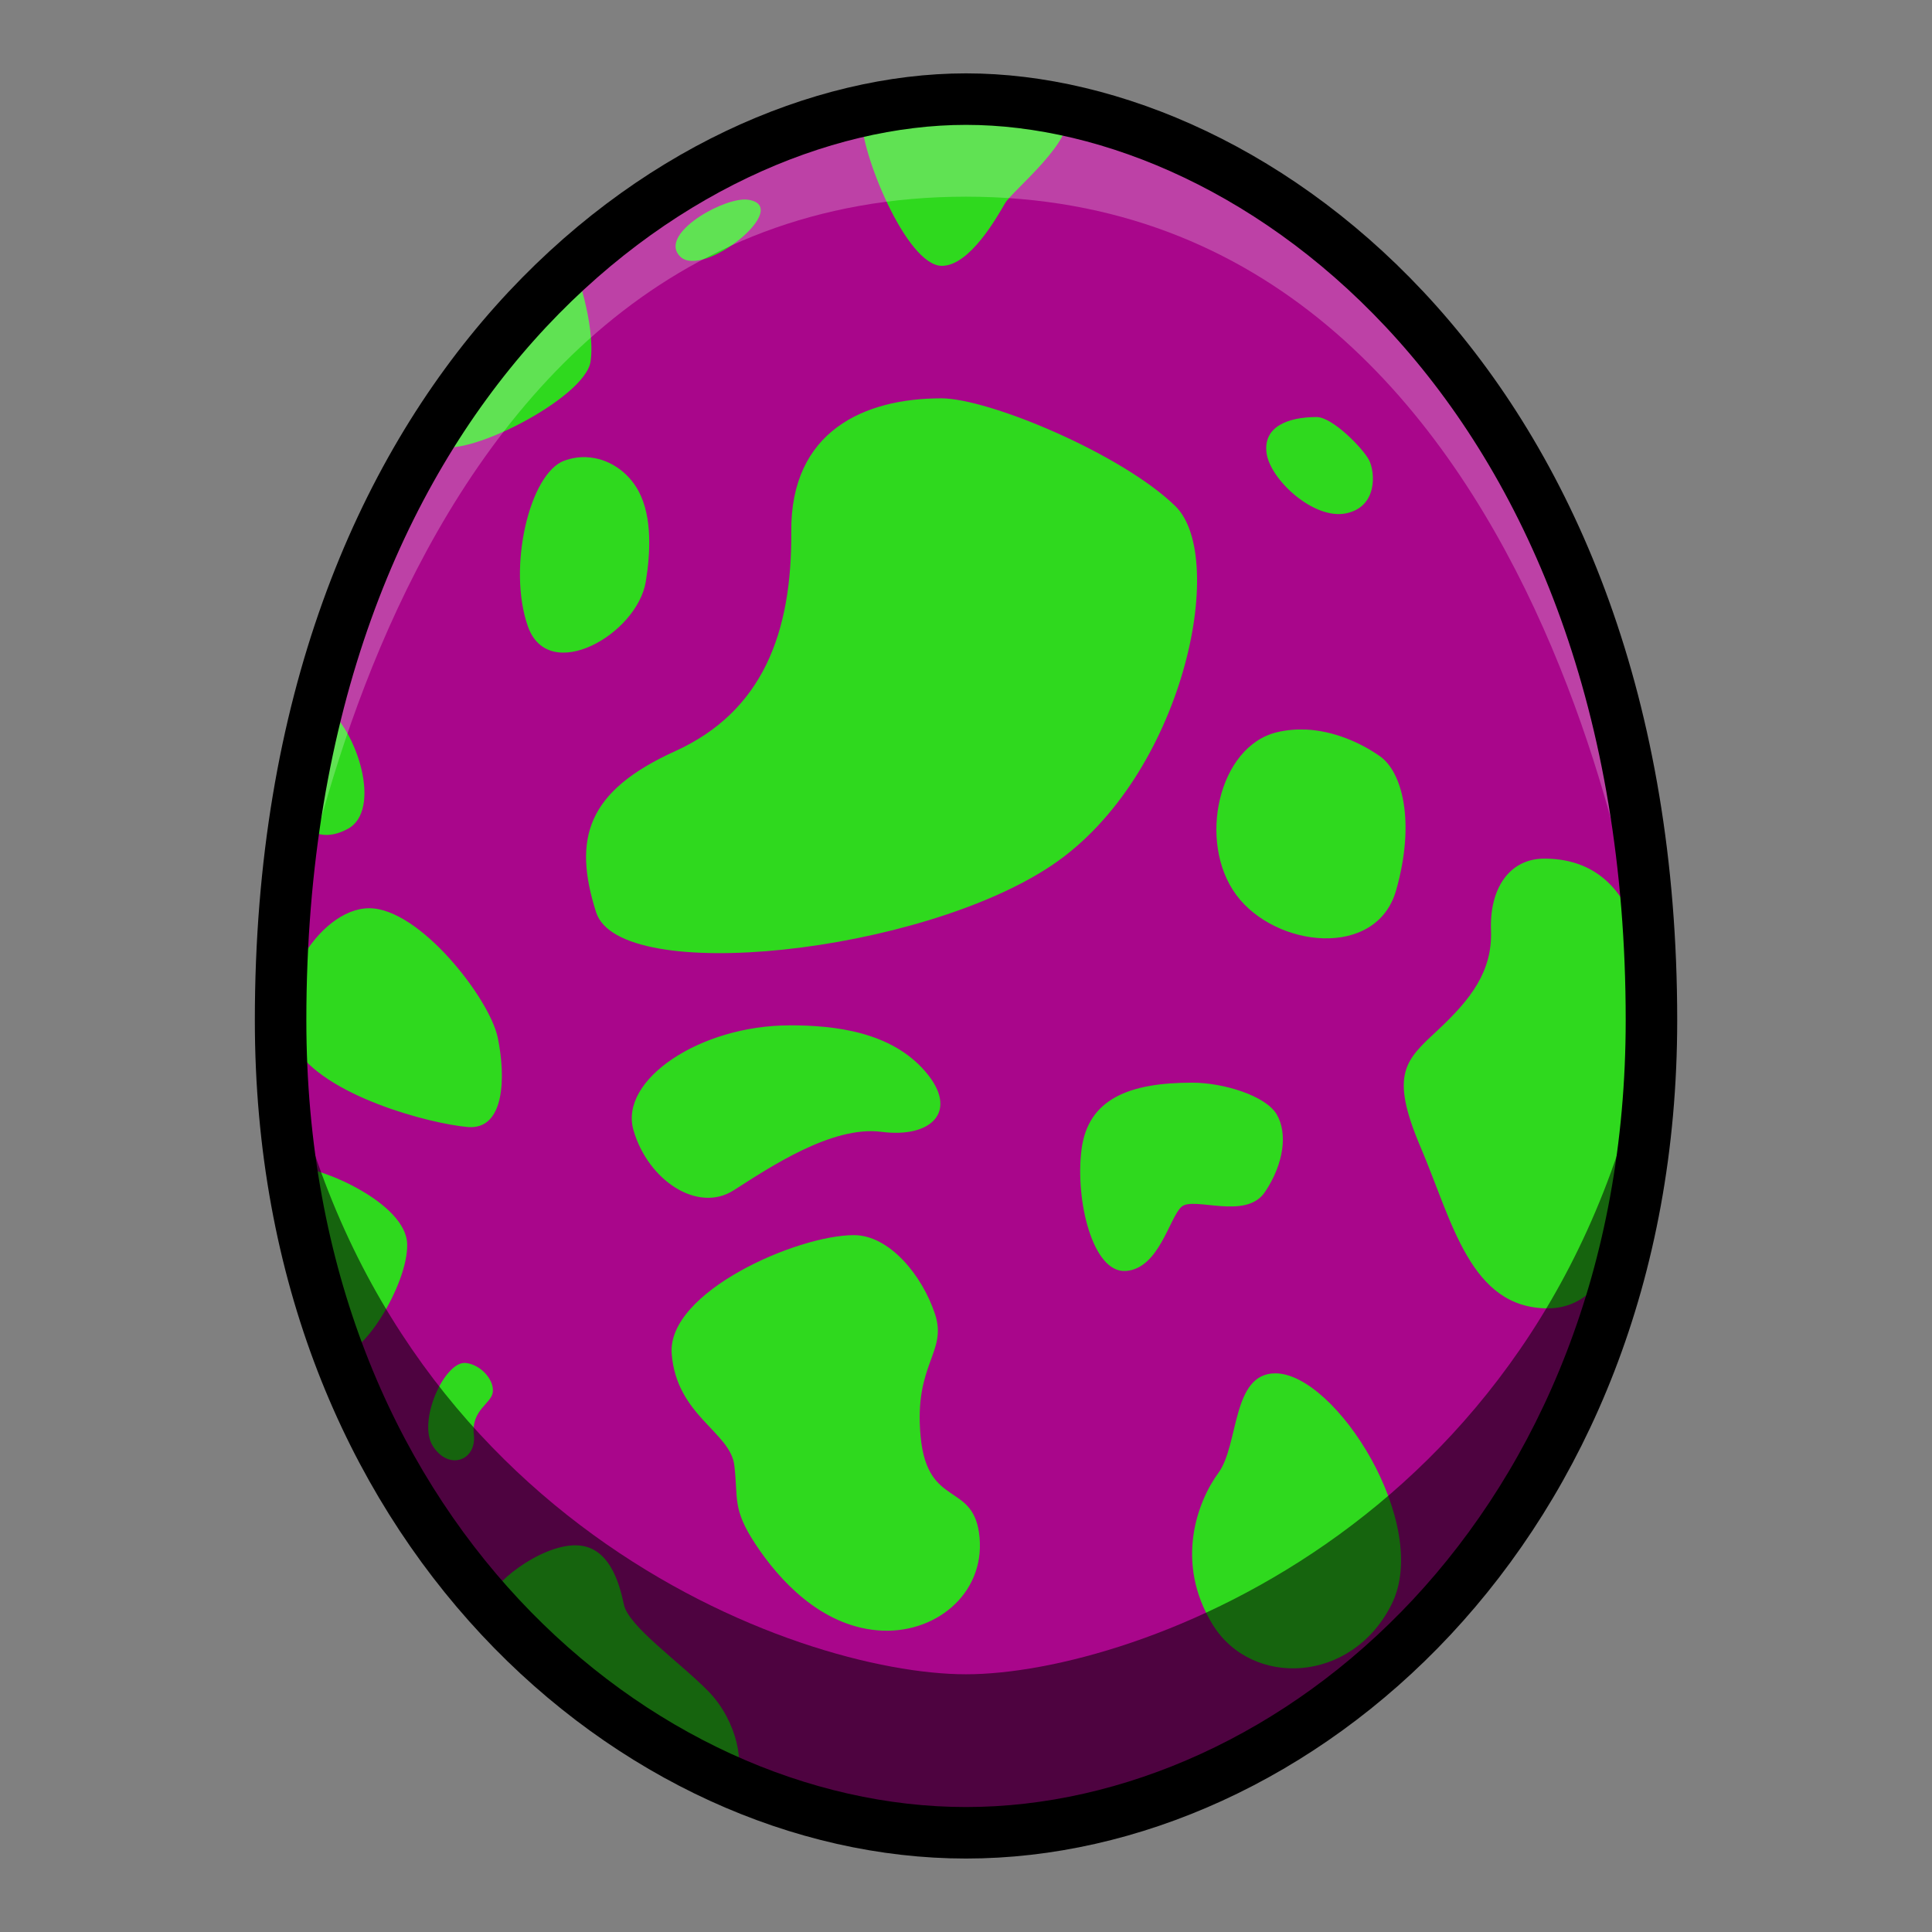 <?xml version="1.0" encoding="UTF-8" standalone="no"?>
<!-- Created with Inkscape (http://www.inkscape.org/) -->

<svg
   xmlns:dc="http://purl.org/dc/elements/1.1/"
   xmlns:cc="http://creativecommons.org/ns#"
   xmlns:rdf="http://www.w3.org/1999/02/22-rdf-syntax-ns#"
   xmlns:svg="http://www.w3.org/2000/svg"
   xmlns="http://www.w3.org/2000/svg"
   xmlns:sodipodi="http://sodipodi.sourceforge.net/DTD/sodipodi-0.dtd"
   xmlns:inkscape="http://www.inkscape.org/namespaces/inkscape"
   width="150"
   height="150"
   viewBox="0 0 39.687 39.687"
   version="1.1"
   id="svg8"
   inkscape:version="0.92.4 (5da689c313, 2019-01-14)"
   sodipodi:docname="MHST2-Purple Gypceros Egg.svg">
  <rect x="0" y="0" width="39.687" height="39.687" fill="#808080" stroke="none"/>
  <defs
     id="defs2" />
  <sodipodi:namedview
     id="base"
     pagecolor="#ffffff"
     bordercolor="#666666"
     borderopacity="1.0"
     inkscape:pageopacity="0.0"
     inkscape:pageshadow="2"
     inkscape:zoom="1.979899"
     inkscape:cx="21.662254"
     inkscape:cy="57.863072"
     inkscape:document-units="px"
     inkscape:current-layer="layer1"
     showgrid="false"
     units="px"
     inkscape:window-width="1304"
     inkscape:window-height="745"
     inkscape:window-x="-8"
     inkscape:window-y="-8"
     inkscape:window-maximized="1"
     showguides="true"
     inkscape:guide-bbox="true"
     inkscape:snap-smooth-nodes="false"
     inkscape:snap-global="true">
    <inkscape:grid
       type="xygrid"
       id="grid878" />
  </sodipodi:namedview>
  <g
     inkscape:label="Layer 1"
     inkscape:groupmode="layer"
     id="layer1"
     transform="translate(0,-257.313)">
    <path
       inkscape:connector-curvature="0"
       style="fill:#a9068b;fill-opacity:1;stroke:none;stroke-width:1.058;stroke-linecap:butt;stroke-linejoin:miter;stroke-miterlimit:4;stroke-dasharray:none;stroke-opacity:1"
       d="m 19.844,259.349 c -5.953,0 -14.08,5.977 -14.08,18.922 0,10.442 7.34,16.691 14.08,16.691 6.74,0 14.08,-6.25 14.08,-16.691 0,-12.946 -8.127,-18.922 -14.08,-18.922 z"
       id="path4584-5-7" />
    <path
       inkscape:connector-curvature="0"
       style="fill:#2fd91e;fill-opacity:1;stroke:none;stroke-width:0.265px;stroke-linecap:butt;stroke-linejoin:miter;stroke-opacity:1"
       d="m 20.119,259.231 c -1.136,-0.013 -2.393,0.166 -2.413,0.531 -0.035,0.65 0.909,3.012 1.642,3.012 0.579,0 1.146,-1.028 1.299,-1.288 0.154,-0.26 1.488,-1.323 1.264,-1.878 -0.098,-0.243 -0.909,-0.368 -1.792,-0.378 z m -4.851,2.181 c -0.545,0.028 -1.737,0.741 -1.294,1.173 0.472,0.461 2.327,-1.028 1.394,-1.169 -0.03,-0.005 -0.063,-0.005 -0.1,-0.004 z m -3.467,1.374 c 0,0 -3.307,3.319 -2.823,3.662 0.484,0.343 3.048,-0.945 3.154,-1.713 0.106,-0.768 -0.331,-1.949 -0.331,-1.949 z m 7.527,2.71 c -1.57,0 -3.09,0.668 -3.074,2.739 0.017,2.071 -0.584,3.692 -2.388,4.51 -1.804,0.819 -2.105,1.787 -1.621,3.307 0.484,1.52 6.678,0.848 9.372,-0.971 2.693,-1.819 3.614,-6.308 2.527,-7.371 -1.087,-1.063 -3.821,-2.215 -4.816,-2.215 z m 7.717,0.384 c -0.593,0 -1.102,0.2 -1.027,0.743 0.075,0.543 0.969,1.37 1.629,1.236 0.66,-0.134 0.601,-0.852 0.476,-1.094 -0.125,-0.242 -0.752,-0.885 -1.077,-0.885 z m -14.999,0.824 c -0.15,-0.006 -0.304,0.017 -0.458,0.074 -0.709,0.263 -1.169,2.197 -0.744,3.402 0.425,1.205 2.244,0.165 2.422,-0.921 0.089,-0.547 0.143,-1.313 -0.148,-1.856 -0.215,-0.401 -0.622,-0.68 -1.071,-0.698 z m -5.384,5.094 -0.531,2.327 c 0,0 0.319,0.591 1.016,0.213 0.697,-0.378 0.212,-2.008 -0.485,-2.54 z m 20.157,0.502 c -0.193,-0.008 -0.389,0.007 -0.585,0.054 -1.207,0.286 -1.642,2.256 -0.839,3.342 0.803,1.087 2.882,1.323 3.284,-0.095 0.402,-1.417 0.121,-2.434 -0.331,-2.752 -0.401,-0.282 -0.95,-0.524 -1.529,-0.55 z m 4.903,2.651 c -0.718,0 -1.127,0.618 -1.094,1.47 0.033,0.852 -0.426,1.428 -1.086,2.046 -0.66,0.618 -1.011,0.885 -0.359,2.414 0.651,1.528 1.019,3.308 2.614,3.308 1.595,0 1.938,-2.586 2.079,-5.067 0.142,-2.48 -0.435,-4.171 -2.154,-4.171 z m -24.138,1.019 c -1.052,0 -2.138,1.821 -1.536,2.84 0.601,1.019 2.79,1.587 3.558,1.654 0.768,0.067 0.785,-1.036 0.618,-1.838 -0.167,-0.802 -1.604,-2.656 -2.64,-2.656 z m 8.636,2.406 c -1.837,0 -3.508,1.119 -3.207,2.154 0.301,1.036 1.32,1.704 2.055,1.236 0.735,-0.468 2.021,-1.336 3.04,-1.203 1.019,0.134 1.604,-0.418 0.902,-1.236 -0.702,-0.819 -1.855,-0.952 -2.79,-0.952 z m 8.269,1.177 c -1.295,0 -2.138,0.334 -2.272,1.37 -0.134,1.036 0.226,2.548 0.911,2.498 0.685,-0.05 0.894,-1.103 1.144,-1.32 0.251,-0.217 1.319,0.284 1.712,-0.301 0.393,-0.585 0.468,-1.211 0.242,-1.595 -0.226,-0.384 -1.094,-0.652 -1.737,-0.652 z m -18.429,1.731 c 0,0 0.555,3.603 0.945,3.792 0.39,0.189 1.382,-1.37 1.359,-2.209 -0.024,-0.839 -1.76,-1.583 -2.303,-1.583 z m 11.48,1.401 c -1.169,0 -3.842,1.17 -3.742,2.439 0.1,1.27 1.203,1.603 1.286,2.288 0.084,0.685 -0.05,0.886 0.435,1.621 0.484,0.735 1.336,1.67 2.506,1.77 1.169,0.1 2.203,-0.738 2.097,-1.907 -0.106,-1.169 -1.069,-0.573 -1.211,-2.073 -0.142,-1.5 0.555,-1.725 0.296,-2.516 -0.26,-0.791 -0.935,-1.622 -1.667,-1.622 z m -7.972,2.626 c -0.434,-0.047 -1.004,1.205 -0.673,1.713 0.331,0.508 0.898,0.284 0.839,-0.236 -0.059,-0.52 0.367,-0.638 0.39,-0.886 0.024,-0.248 -0.248,-0.557 -0.556,-0.591 z M 26.198,285.524 c -0.898,0 -0.744,1.465 -1.169,2.044 -0.425,0.579 -0.909,1.831 -0.118,3.118 0.791,1.287 2.846,1.228 3.673,-0.413 0.827,-1.642 -1.146,-4.749 -2.386,-4.749 z m -14.375,3.532 c -0.756,0 -1.784,0.839 -1.76,1.146 0.024,0.307 4.737,3.815 4.997,3.626 0.26,-0.189 0.094,-1.158 -0.508,-1.772 -0.602,-0.614 -1.642,-1.335 -1.736,-1.783 -0.094,-0.449 -0.307,-1.216 -0.992,-1.216 z"
       id="path4667" />
    <path
       style="opacity:0.238;fill:#ffffff;fill-opacity:1;stroke:none;stroke-width:0.265px;stroke-linecap:butt;stroke-linejoin:miter;stroke-opacity:1"
       d="m 19.844,259.349 c -8.886,0 -14.08,9.481 -14.08,18.922 0,0 1.718,-16.918 14.08,-16.918 12.362,0 14.08,16.918 14.08,16.918 0,-9.442 -5.194,-18.922 -14.08,-18.922 z"
       id="path4669-4"
       inkscape:connector-curvature="0"
       sodipodi:nodetypes="scscs" />
    <path
       style="opacity:0.541;fill:#000000;stroke:none;stroke-width:0.265px;stroke-linecap:butt;stroke-linejoin:miter;stroke-opacity:1"
       d="m 5.764,278.272 c 0.25,12.682 10.938,16.691 14.08,16.691 3.141,0 13.83,-4.009 14.08,-16.691 -1.822,10.27 -10.606,13.434 -14.08,13.434 -3.473,0 -12.258,-3.164 -14.08,-13.434 z"
       id="path4617-4"
       inkscape:connector-curvature="0" />
    <path
       style="fill:none;stroke:#000000;stroke-width:1.058;stroke-linecap:butt;stroke-linejoin:miter;stroke-miterlimit:4;stroke-dasharray:none;stroke-opacity:1"
       d="m 19.844,259.349 c -5.953,0 -14.08,5.977 -14.08,18.922 0,10.442 7.34,16.691 14.08,16.691 6.74,0 14.08,-6.25 14.08,-16.691 0,-12.946 -8.127,-18.922 -14.08,-18.922 z"
       id="path4584-7"
       inkscape:connector-curvature="0" />
  </g>
</svg>
